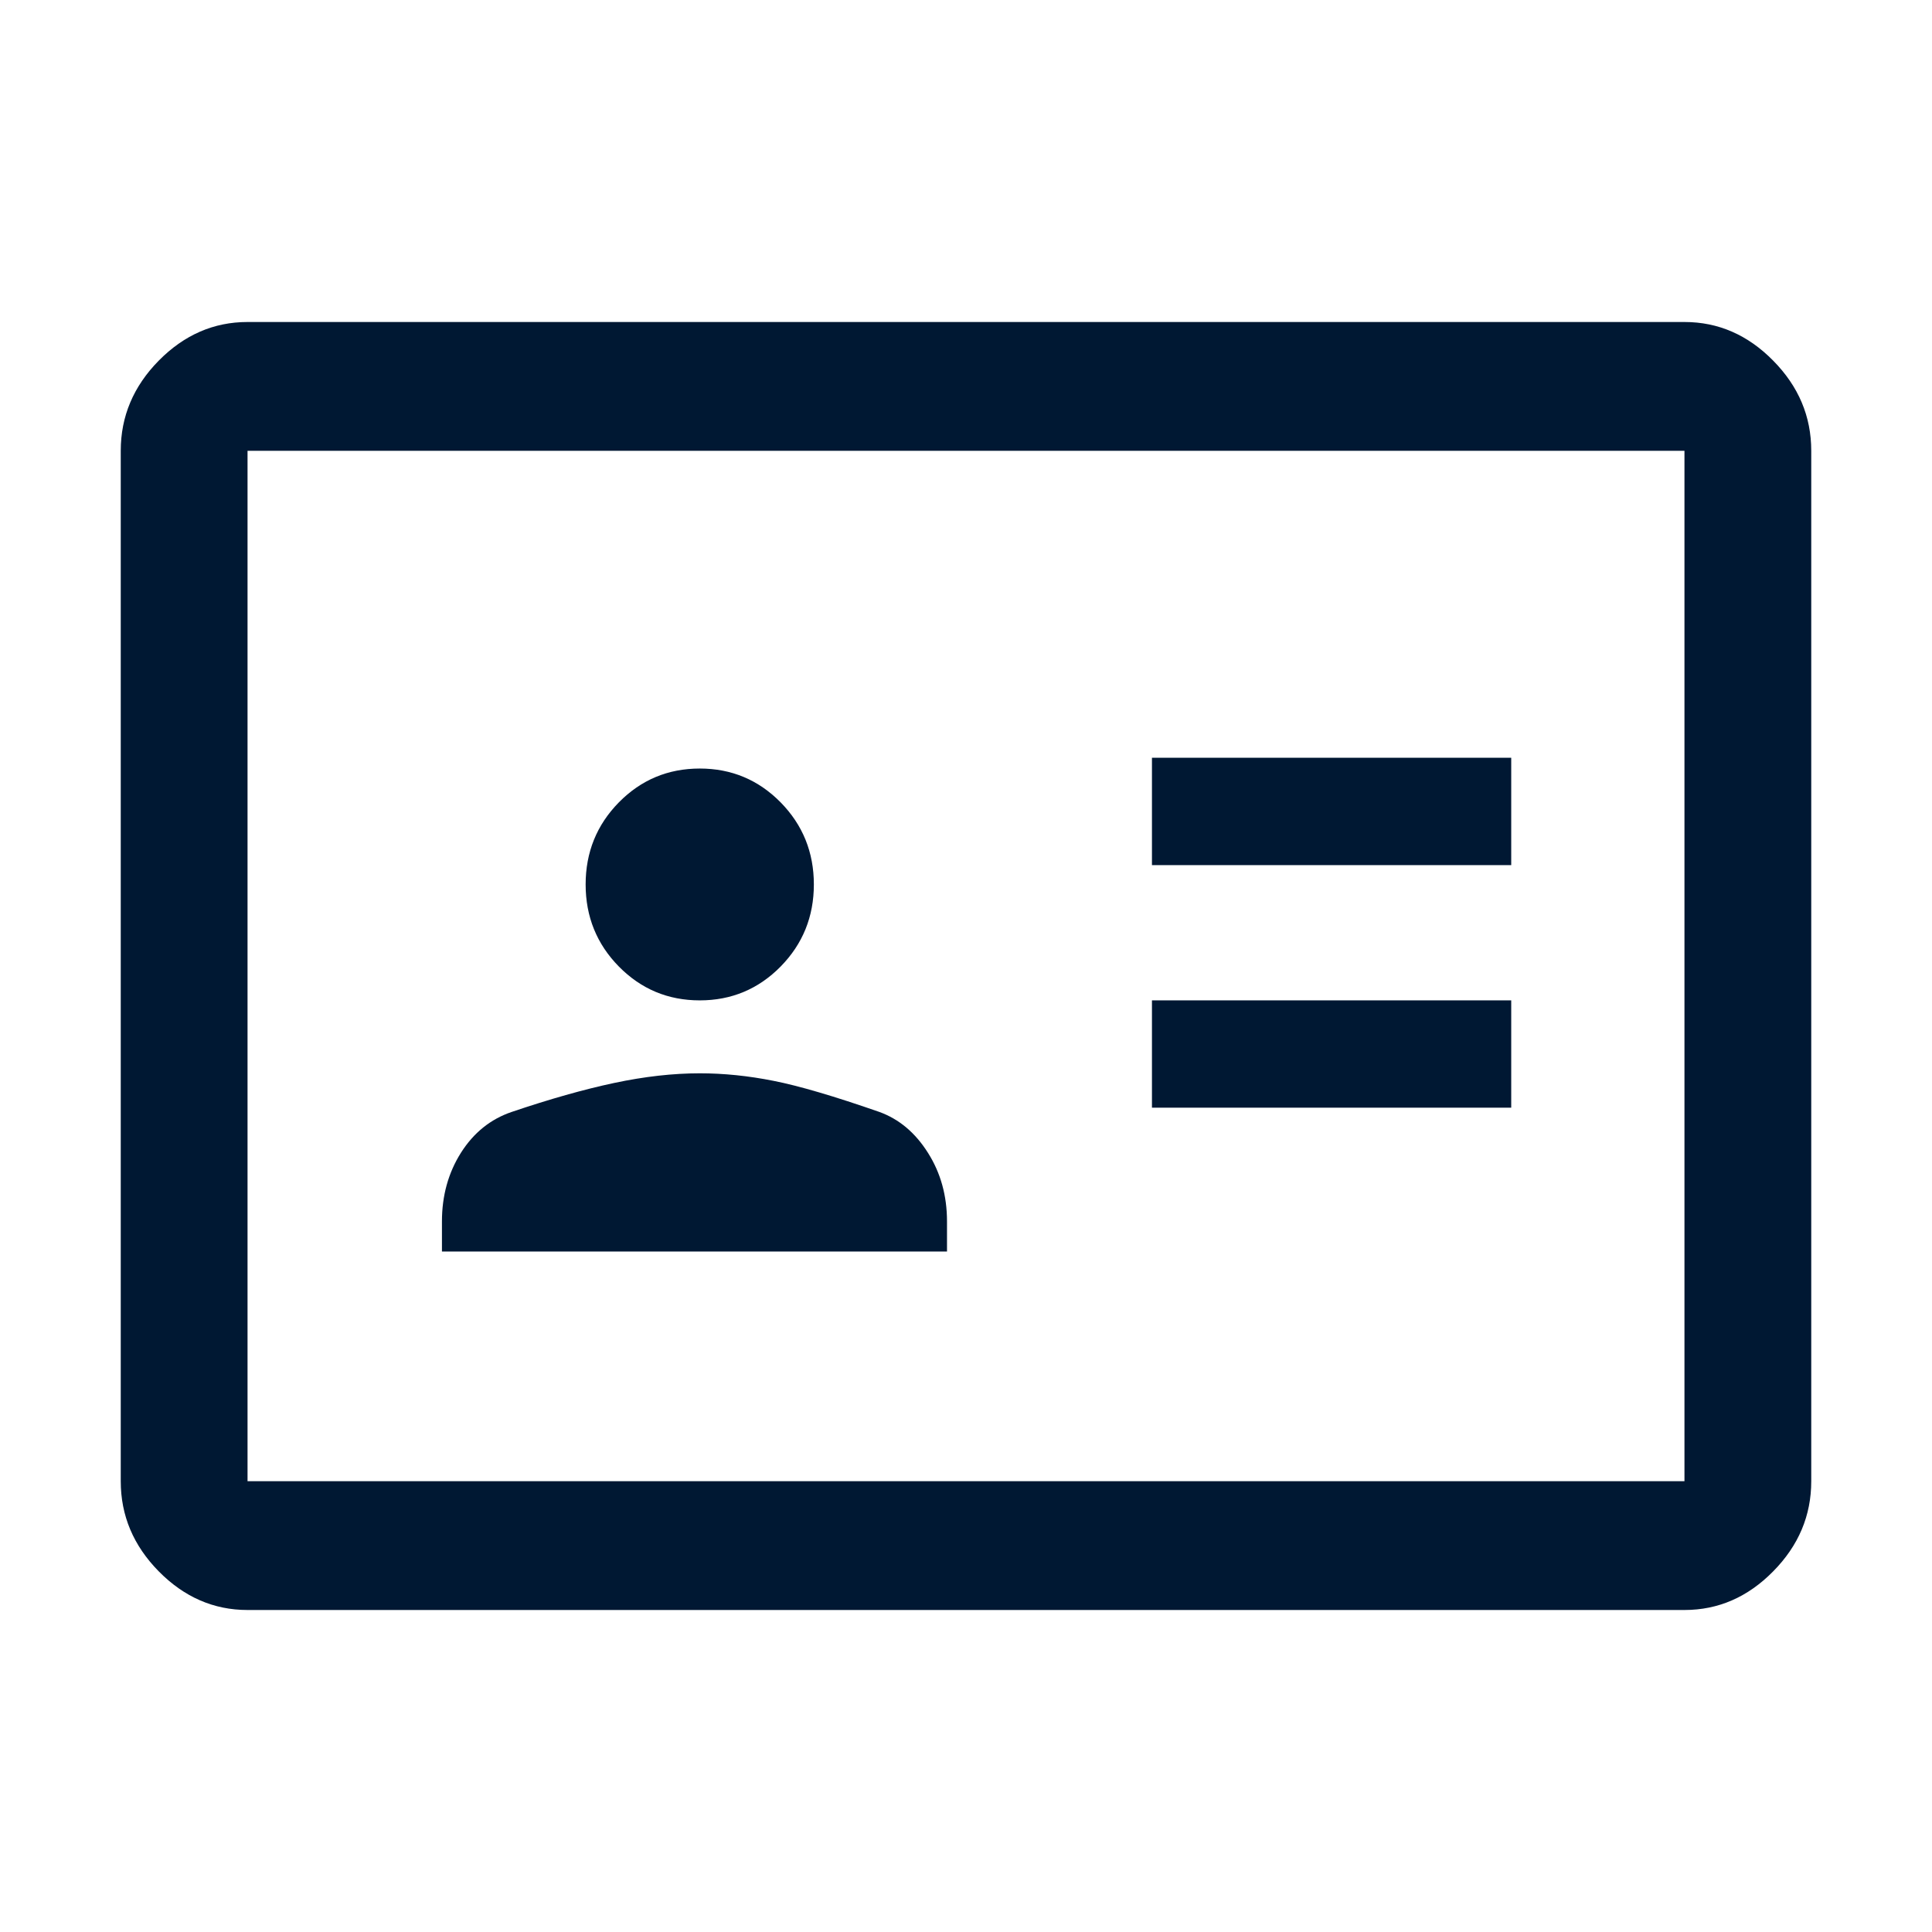 <svg width="24" height="24" viewBox="0 0 24 24" fill="none" xmlns="http://www.w3.org/2000/svg">
<path d="M3.075 20C2.655 20 2.288 19.84 1.972 19.52C1.657 19.2 1.5 18.827 1.5 18.4V5.6C1.5 5.173 1.657 4.8 1.972 4.48C2.288 4.16 2.655 4 3.075 4H9.296H14.73H20.925C21.345 4 21.712 4.16 22.027 4.48C22.343 4.8 22.5 5.173 22.5 5.6V18.4C22.5 18.827 22.343 19.2 22.027 19.52C21.712 19.84 21.345 20 20.925 20H3.075ZM3.075 18.4H20.925V5.6H14.73H9.296H3.075V18.4ZM5.49 15.547H11.764V15.173C11.764 14.853 11.685 14.569 11.527 14.32C11.37 14.071 11.169 13.902 10.924 13.813C10.364 13.618 9.926 13.489 9.611 13.427C9.296 13.364 8.99 13.333 8.693 13.333C8.36 13.333 8.006 13.373 7.629 13.453C7.253 13.533 6.829 13.653 6.356 13.813C6.094 13.902 5.884 14.071 5.726 14.32C5.569 14.569 5.49 14.853 5.49 15.173V15.547ZM14.31 13.76H18.773V12.427H14.31V13.76ZM8.693 12.427C9.086 12.427 9.421 12.287 9.697 12.007C9.972 11.727 10.11 11.387 10.11 10.987C10.11 10.587 9.972 10.247 9.697 9.967C9.421 9.687 9.086 9.547 8.693 9.547C8.299 9.547 7.964 9.687 7.688 9.967C7.413 10.247 7.275 10.587 7.275 10.987C7.275 11.387 7.413 11.727 7.688 12.007C7.964 12.287 8.299 12.427 8.693 12.427ZM14.31 10.747H18.773V9.413H14.31V10.747Z" fill="#001833"/>
</svg>

